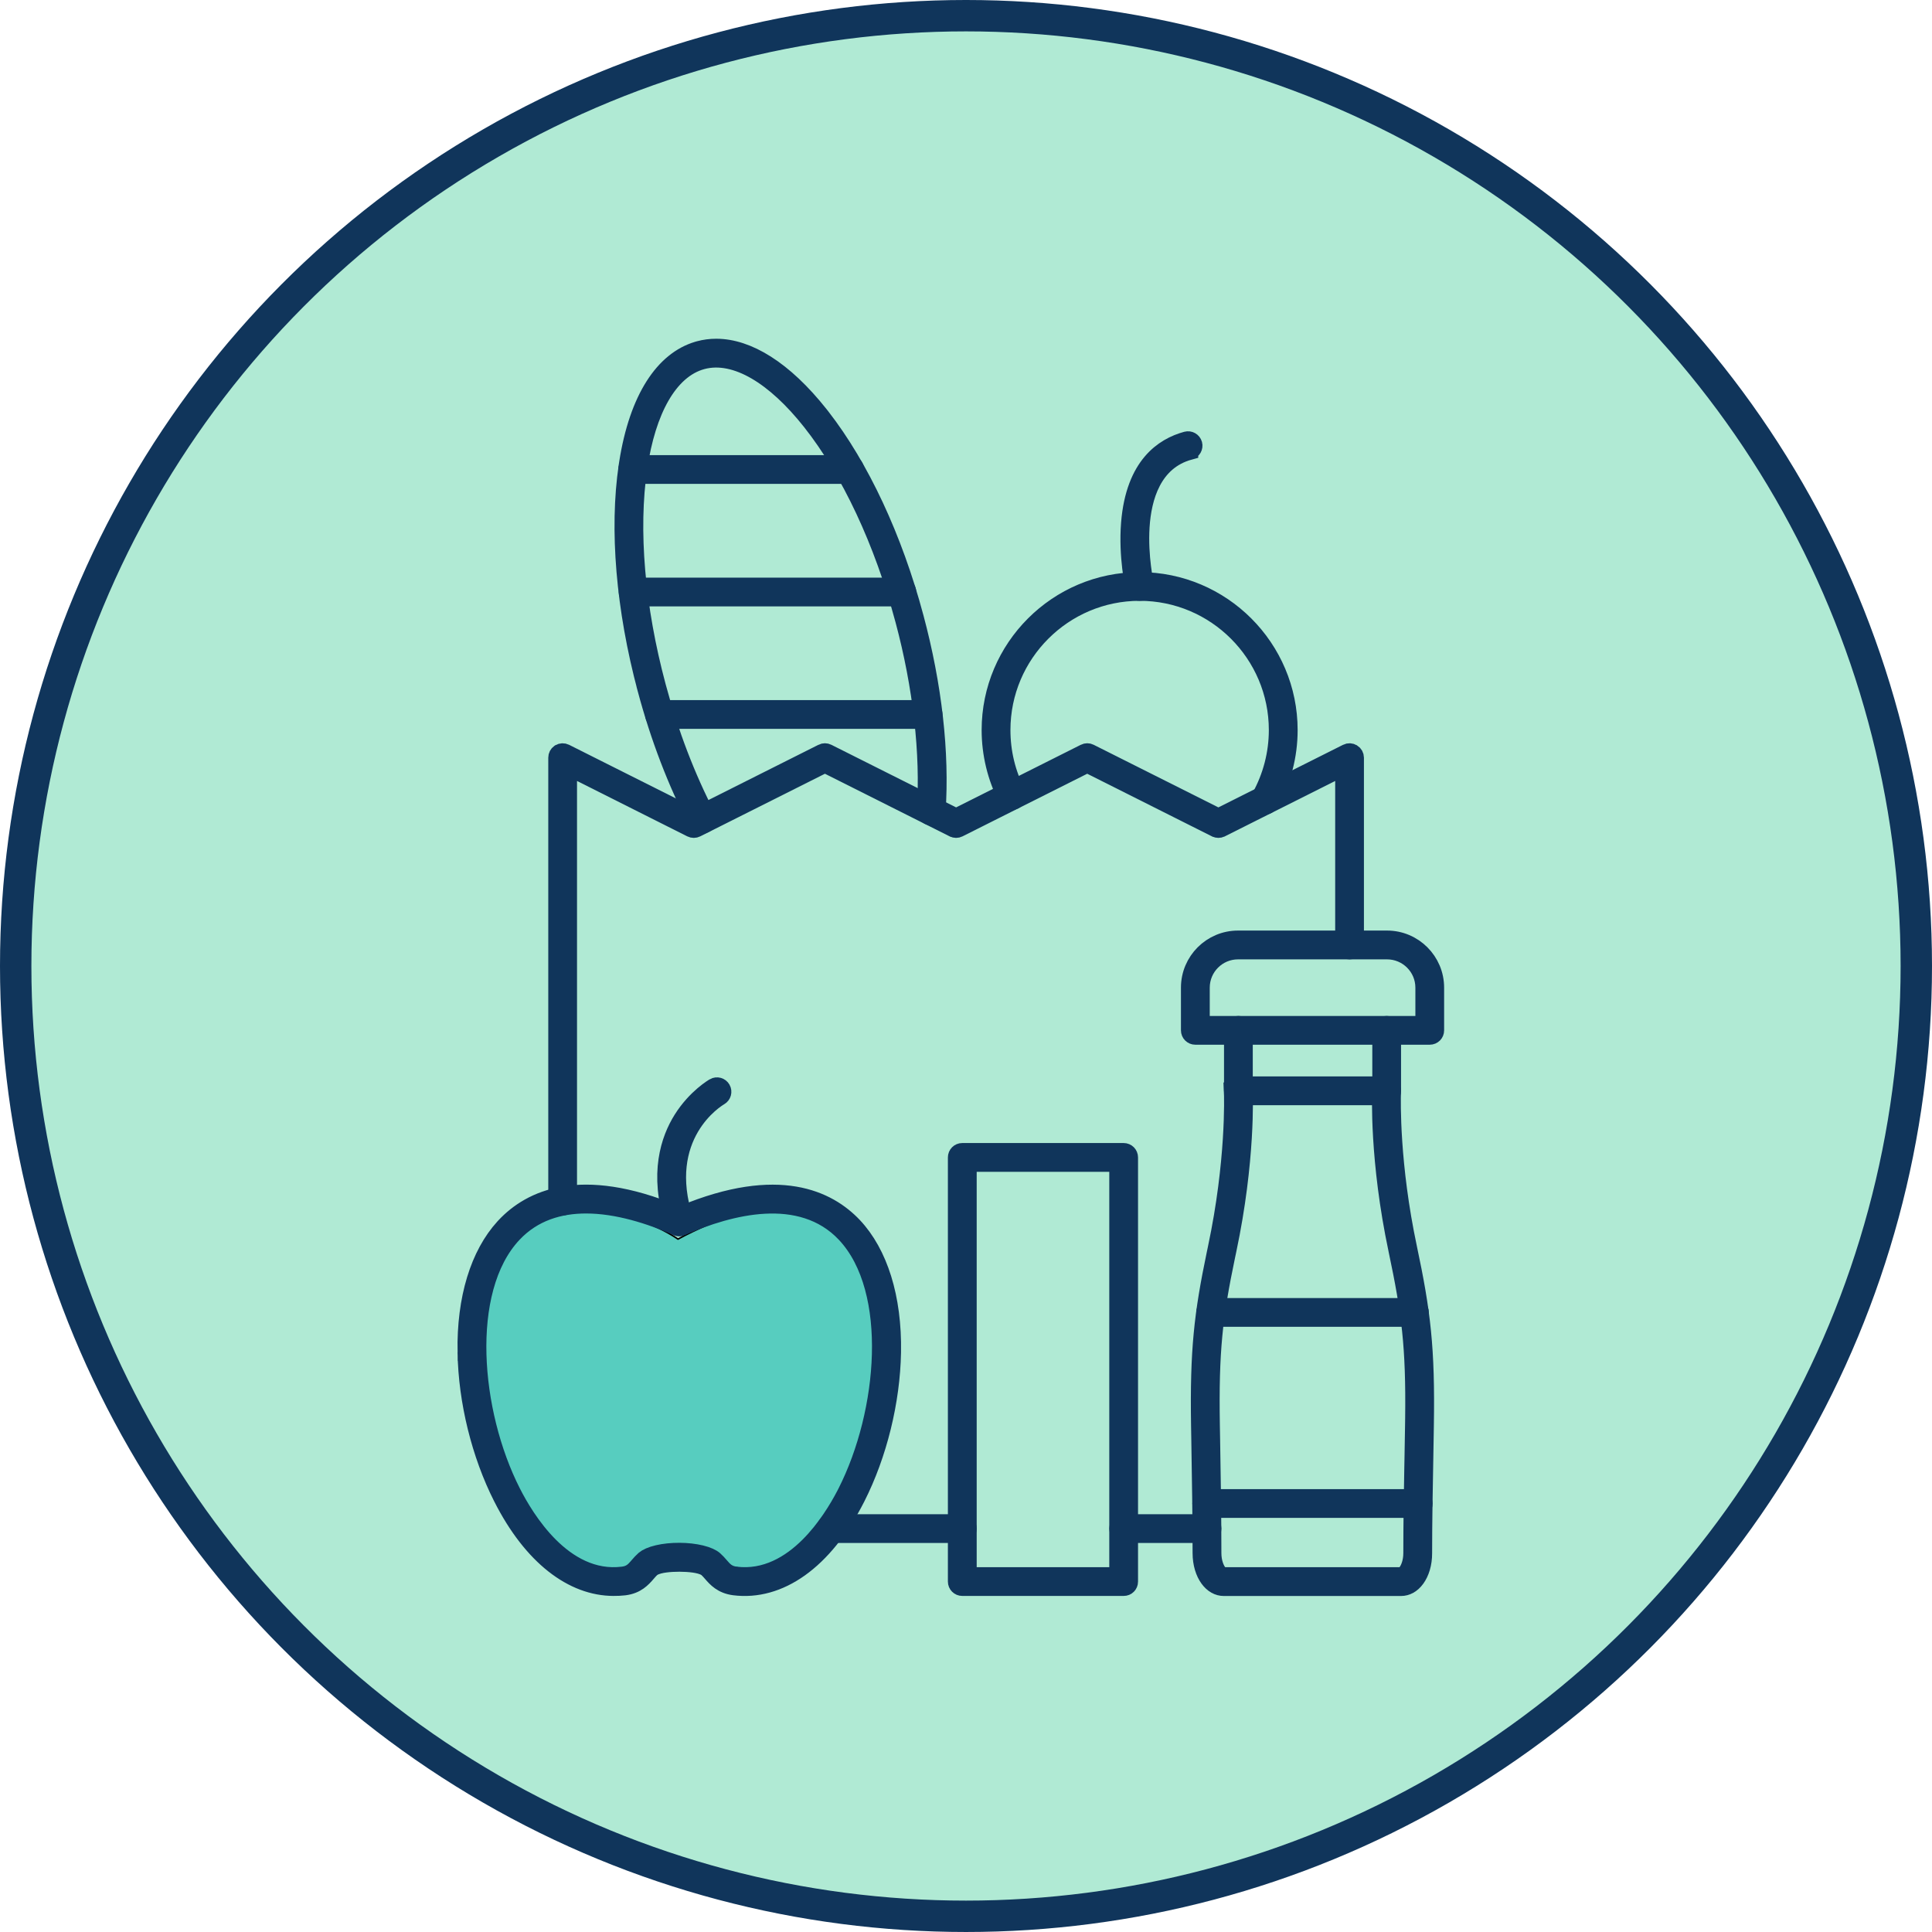 <svg width="1231" height="1231" viewBox="0 0 1231 1231" fill="none" xmlns="http://www.w3.org/2000/svg">
<circle cx="615.5" cy="615.498" r="605.5" fill="#62D7AB" fill-opacity="0.5" stroke="#10355B" stroke-width="20"/>
<path d="M432 789.498C411.333 775.498 359.8 755.898 319 789.498C268 831.498 330 1029 395 1006C460 982.998 413 981.498 467.5 1006C522 1030.5 622 842.498 527 769.998C503 757.198 453.667 777.664 432 789.498Z" fill="#57CDBF" stroke="black"/>
<path d="M447.307 525.752C447.801 525.752 448.355 525.623 448.901 525.331L448.951 525.303C450.8 524.336 451.471 522.103 450.553 520.347L450.549 520.341L450.546 520.334C437.53 495.284 426.823 467.33 418.778 437.251C405.354 387.184 401.064 337.756 406.939 298C409.636 279.737 414.433 264.307 421.1 252.672C427.754 241.061 436.568 232.758 447.418 229.847V229.846C458.278 226.917 470.075 229.702 481.649 236.435C493.243 243.18 505.113 254.151 516.573 268.617L516.574 268.618C541.518 300.124 562.498 345.051 575.921 395.118C587.218 437.249 592.114 480.302 589.652 516.449C589.516 518.501 591.065 520.258 593.081 520.391L593.103 520.392L593.123 520.394C595.115 520.541 596.857 519.044 596.992 516.998V516.987C599.528 479.755 594.728 436.948 583.011 393.237V393.235C569.477 342.659 548.275 297.457 523.492 265.581L522.31 264.073C499.476 235.266 476.429 221.362 456.425 221.333H456.299C452.618 221.333 449.039 221.805 445.518 222.754L445.509 222.756L444.466 223.051C422.982 229.423 406.49 253.581 399.977 294.944L399.67 296.958C393.734 337.271 397.937 387.789 411.688 439.173L411.687 439.174C419.914 469.856 430.815 498.299 444.036 523.784L444.04 523.792C444.663 524.998 445.945 525.752 447.307 525.752Z" fill="#10355B" stroke="#10355B" stroke-width="11"/>
<path d="M403.121 302.799H541.385C543.378 302.799 545.022 301.204 545.045 299.125C545.035 297.102 543.406 295.481 541.385 295.481H403.121C401.094 295.481 399.461 297.113 399.461 299.143C399.461 301.169 401.089 302.799 403.121 302.799Z" fill="#10355B" stroke="#10355B" stroke-width="11"/>
<path d="M403.389 380.875H574.604C576.655 380.875 578.293 379.218 578.293 377.218C578.293 375.185 576.66 373.555 574.637 373.555H403.389C401.362 373.555 399.73 375.186 399.73 377.218C399.73 379.243 401.36 380.874 403.389 380.875Z" fill="#10355B" stroke="#10355B" stroke-width="11"/>
<path d="M420.165 458.912H591.378C593.462 458.911 595.051 457.271 595.039 455.289L595.038 455.272V455.255C595.038 453.227 593.406 451.595 591.378 451.595H420.165C418.138 451.595 416.505 453.226 416.505 455.255C416.505 457.281 418.134 458.912 420.165 458.912Z" fill="#10355B" stroke="#10355B" stroke-width="11"/>
<path d="M806.004 513.47C807.212 513.47 808.397 512.873 809.113 511.797L809.25 511.576C817.13 497.476 821.306 481.444 821.306 465.186C821.306 412.731 778.608 370.033 726.152 370.033C673.663 370.033 630.965 412.732 630.965 465.186C630.965 480.22 634.587 495.264 641.429 508.567L641.43 508.568C642.355 510.367 644.575 511.076 646.363 510.154L646.368 510.152C648.168 509.227 648.877 507.006 647.955 505.217L647.951 505.21L647.947 505.203C641.576 492.749 638.316 479.241 638.316 465.153C638.317 416.722 677.722 377.318 726.152 377.318C774.557 377.318 813.954 416.724 813.954 465.153C813.954 480.151 810.091 494.962 802.826 507.993L802.82 508.003L802.731 508.17C801.866 509.914 802.503 512.028 804.235 513L804.272 513.021C804.806 513.325 805.368 513.47 806.004 513.47Z" fill="#10355B" stroke="#10355B" stroke-width="11"/>
<path d="M726.155 377.352C726.354 377.352 726.616 377.323 727.271 377.237C729.119 376.697 730.253 374.793 729.822 372.901C729.691 372.346 725.764 354.719 726.971 335.651C728.149 317.051 734.53 293.911 757.975 287.496V287.495C759.915 286.961 761.07 284.954 760.545 282.999C759.977 281.038 757.979 279.904 755.994 280.432C748.497 282.457 740.289 286.521 733.576 294.442C726.872 302.355 721.295 314.547 719.79 333.467C718.957 343.966 719.607 354.052 720.503 361.654C720.95 365.444 721.454 368.589 721.857 370.824C722.058 371.941 722.233 372.828 722.362 373.453C722.426 373.766 722.479 374.012 722.517 374.187C722.536 374.274 722.552 374.342 722.563 374.392C722.573 374.436 722.579 374.459 722.579 374.462L722.584 374.483L722.589 374.506C722.975 376.18 724.502 377.352 726.155 377.352Z" fill="#10355B" stroke="#10355B" stroke-width="11"/>
<path d="M467.833 1010.98C496.237 1014.55 525.002 995.215 545.809 954.199V954.198C559.717 926.735 568.045 892.928 568.6 861.602V861.601C569.222 826.665 560.087 798.348 543.861 781.124C535.72 772.52 523.784 764.41 506.47 761.479C489.092 758.538 465.818 760.736 434.934 773.634L432.812 774.52L430.692 773.633C399.808 760.718 376.527 758.514 359.146 761.455C341.826 764.386 329.891 772.506 321.768 781.122L321.766 781.124L321.011 781.938C305.26 799.199 296.415 827.205 297.027 861.601H297.028V861.607C297.551 892.926 305.907 926.731 319.82 954.197V954.198C338.974 992.015 364.935 1011.37 391.042 1011.37H391.079L391.116 1011.38C393.252 1011.4 395.477 1011.26 397.876 1011.01C405.664 1010.03 409.289 1005.91 412.319 1002.43V1002.43C413.065 1001.57 414.149 1000.28 415.269 999.32L415.606 999.029L415.986 998.796C418.178 997.454 421.243 996.841 423.771 996.496C426.569 996.114 429.779 995.939 432.918 995.945C436.057 995.952 439.264 996.141 442.058 996.536C444.572 996.892 447.646 997.523 449.834 998.898L450.245 999.156L450.604 999.482C451.586 1000.37 452.53 1001.46 453.336 1002.39C456.322 1005.82 459.996 1009.98 467.834 1010.98L467.833 1010.98ZM396.867 1003.68C377.644 1006.11 361.897 996.469 350.335 984.955C338.753 973.422 330.624 959.312 326.352 950.89C313.301 925.238 305.259 893.088 304.454 863.046C303.654 833.202 309.984 804.256 327.05 786.159V786.158C339.901 772.523 356.526 767.689 373.427 767.689C393.392 767.689 414.275 774.439 431.293 781.874L431.305 781.879L431.317 781.885C432.209 782.279 433.285 782.285 434.239 781.873V781.872C449.899 775.041 468.778 768.813 487.22 767.845C505.753 766.872 524.373 771.213 538.475 786.156L538.479 786.159C555.527 804.256 561.837 833.196 561.033 863.034C560.224 893.07 552.192 925.218 539.179 950.883L539.177 950.887L538.331 952.527C533.877 961.043 526.053 974.116 515.193 984.931C503.632 996.443 487.887 1006.09 468.667 1003.68L468.646 1003.67L468.626 1003.67C466.455 1003.38 464.53 1002.76 462.689 1001.42C461.161 1000.3 459.874 998.777 458.794 997.536C457.59 996.158 456.546 994.96 455.223 993.798L455.211 993.787L455.199 993.777C453.707 992.452 450.861 991.079 446.682 990.06C442.625 989.07 437.819 988.538 432.921 988.517C428.023 988.495 423.206 988.985 419.126 989.938C414.947 990.915 412.069 992.257 410.53 993.573C409.083 994.856 407.907 996.164 406.761 997.503L406.746 997.52L406.732 997.536L405.893 998.502C405.009 999.507 403.995 1000.59 402.857 1001.43C401 1002.8 399.053 1003.41 396.866 1003.68H396.867Z" fill="#58CEBE" stroke="#10355B" stroke-width="11"/>
<path d="M432.747 782.15C433.165 782.15 433.515 782.092 433.822 781.985L433.884 781.964L433.947 781.943C435.839 781.335 436.902 779.258 436.278 777.355L436.275 777.349L436.273 777.341C427.617 750.737 432.37 731.329 439.989 718.355C447.478 705.602 457.429 699.568 458.585 698.88L458.618 698.86L458.65 698.842C460.413 697.824 461.021 695.581 460.032 693.831L460.02 693.812C459.043 692.067 456.808 691.416 454.996 692.433L454.994 692.435L454.474 692.746C454.135 692.956 453.64 693.272 453.017 693.698C451.775 694.547 450.038 695.822 448.027 697.538C443.998 700.977 438.927 706.143 434.522 713.167C426.595 725.839 418.909 747.777 429.287 779.639L429.291 779.649L429.293 779.659C429.774 781.155 431.181 782.15 432.747 782.15Z" fill="#10355B" stroke="#10355B" stroke-width="11"/>
<path d="M779.767 1011.41H892.702C896.266 1011.41 899.693 1009.59 902.41 1005.85C905.16 1002.05 907.026 996.403 906.998 989.585V989.562C906.998 969.069 907.398 948.247 907.769 928.196C907.819 924.872 907.878 921.558 907.937 918.248C907.995 914.93 908.054 911.616 908.104 908.286V908.279C908.902 858.891 906.03 835.851 897.387 795.1V795.099C886.162 742.17 886.961 701.589 887.148 695.896L887.174 695.229C887.249 693.225 885.688 691.516 883.665 691.418C881.606 691.349 879.904 692.95 879.812 694.888C879.734 696.859 877.974 739.003 890.198 796.642V796.645C898.529 836.015 901.381 857.879 900.812 903.652L900.747 908.158C900.647 914.746 900.517 921.458 900.412 928.05V928.061L900.411 928.071L900.264 935.648C899.925 953.393 899.643 971.556 899.643 989.529C899.643 995.473 897.741 999.862 896.003 1002.01L894.353 1004.05H777.999L776.348 1002C774.63 999.857 772.726 995.478 772.726 989.529C772.726 965.494 772.321 941.283 771.921 917.859L771.751 908.13V908.124C770.964 860.8 773.503 838.687 781.514 800.367L782.306 796.607C794.478 739.184 792.777 697.14 792.691 694.86C792.595 692.903 790.909 691.308 788.82 691.385C786.793 691.493 785.234 693.214 785.325 695.236L785.32 695.237C785.491 698.791 786.74 740.16 775.117 795.063L775.116 795.065L774.323 798.836C766.297 837.283 763.627 860.401 764.4 908.246L764.399 908.247L764.564 918.006V918.011C764.935 941.342 765.371 965.519 765.371 989.529C765.371 996.368 767.259 1002.03 770.026 1005.83C772.762 1009.59 776.202 1011.41 779.767 1011.41Z" fill="#10355B" stroke="#10355B" stroke-width="11"/>
<path d="M771.381 839.894H901.26C903.258 839.907 904.897 838.271 904.886 836.266V836.234C904.886 834.208 903.254 832.574 901.224 832.574H771.381C769.35 832.574 767.718 834.208 767.718 836.234C767.718 838.26 769.35 839.894 771.381 839.894ZM768.862 961.651H903.642C905.69 961.651 907.311 959.976 907.298 958.031V957.992C907.298 955.961 905.668 954.333 903.642 954.333H768.862C766.836 954.333 765.206 955.961 765.206 957.992C765.206 960.022 766.836 961.651 768.862 961.651Z" fill="#10355B" stroke="#10355B" stroke-width="11"/>
<path d="M789.059 698.708H883.541C885.613 698.708 887.214 697.044 887.201 695.085V656.498C887.201 654.467 885.572 652.837 883.541 652.837C881.514 652.838 879.882 654.469 879.882 656.498V691.355H792.719V656.498C792.719 654.467 791.09 652.837 789.059 652.837C787.032 652.838 785.4 654.469 785.4 656.498V695.047C785.4 697.075 787.033 698.707 789.059 698.708Z" fill="#10355B" stroke="#10355B" stroke-width="11"/>
<path d="M761.617 660.157H910.987C913.048 660.157 914.656 658.5 914.642 656.54V629.288C914.642 612.263 900.798 598.418 883.773 598.418H788.824C771.799 598.418 757.955 612.263 757.955 629.288V656.501C757.955 658.524 759.583 660.157 761.617 660.157ZM765.308 629.288C765.308 616.32 775.856 605.772 788.824 605.771H883.773C896.77 605.772 907.325 616.313 907.325 629.288V652.84H765.308V629.288Z" fill="#10355B" stroke="#10355B" stroke-width="11"/>
<path d="M358.498 768.933C360.546 768.932 362.17 767.29 362.157 765.276V488.683L370.126 492.687L440.367 527.978L440.368 527.977C441.45 528.516 442.674 528.501 443.687 527.989L443.699 527.983L523.148 488.087L525.617 486.848L528.085 488.087L607.536 527.983L607.542 527.986L607.549 527.99C608.569 528.506 609.782 528.508 610.813 527.987L610.821 527.983L690.266 488.087L692.734 486.848L695.203 488.087L774.653 527.983L774.66 527.986L774.667 527.99C775.689 528.507 776.939 528.507 777.961 527.99L777.967 527.986L777.973 527.983L848.26 492.686L856.228 488.685V602.11C856.228 604.142 857.861 605.773 859.892 605.773C861.895 605.773 863.55 604.131 863.55 602.11V482.735C863.549 481.502 862.901 480.317 861.8 479.638L861.793 479.634C860.678 478.944 859.361 478.896 858.251 479.458L858.241 479.463L858.232 479.468L778.781 519.358L776.313 520.598L773.845 519.358L694.395 479.468L694.371 479.456L694.347 479.443C693.388 478.95 692.163 478.935 691.135 479.457L691.125 479.463L691.114 479.468L611.663 519.358L609.196 520.597L606.728 519.358L527.244 479.468L527.233 479.463L527.221 479.457C526.206 478.941 525 478.939 523.973 479.459L523.966 479.464L523.957 479.468L444.509 519.358L442.041 520.598L439.572 519.358L360.128 479.471C359.007 478.909 357.645 478.962 356.558 479.634L356.547 479.642L356.535 479.648L356.346 479.772C355.427 480.422 354.838 481.518 354.838 482.735V765.273C354.838 767.302 356.468 768.933 358.498 768.933ZM529.442 977.623H613.155C615.147 977.623 616.813 975.959 616.813 973.964C616.813 971.935 615.181 970.305 613.155 970.305H529.442C527.413 970.305 525.785 971.933 525.785 973.964C525.785 975.995 527.413 977.623 529.442 977.623ZM715.99 977.623H769.065C771.06 977.623 772.723 975.961 772.723 973.964C772.723 971.933 771.094 970.305 769.065 970.305H715.99C713.957 970.305 712.327 971.937 712.327 973.964C712.327 975.99 713.957 977.623 715.99 977.623Z" fill="#10355B" stroke="#10355B" stroke-width="11"/>
<path d="M613.118 1011.37H715.992C718.009 1011.39 719.628 1009.76 719.615 1007.75V737.457C719.615 735.429 717.983 733.798 715.956 733.798H613.118C611.089 733.798 609.46 735.427 609.46 737.457V1007.71C609.46 1009.74 611.09 1011.37 613.118 1011.37ZM616.814 741.147H712.293V1004.05H616.814V741.147Z" fill="#10355B" stroke="#10355B" stroke-width="11"/>
</svg>
